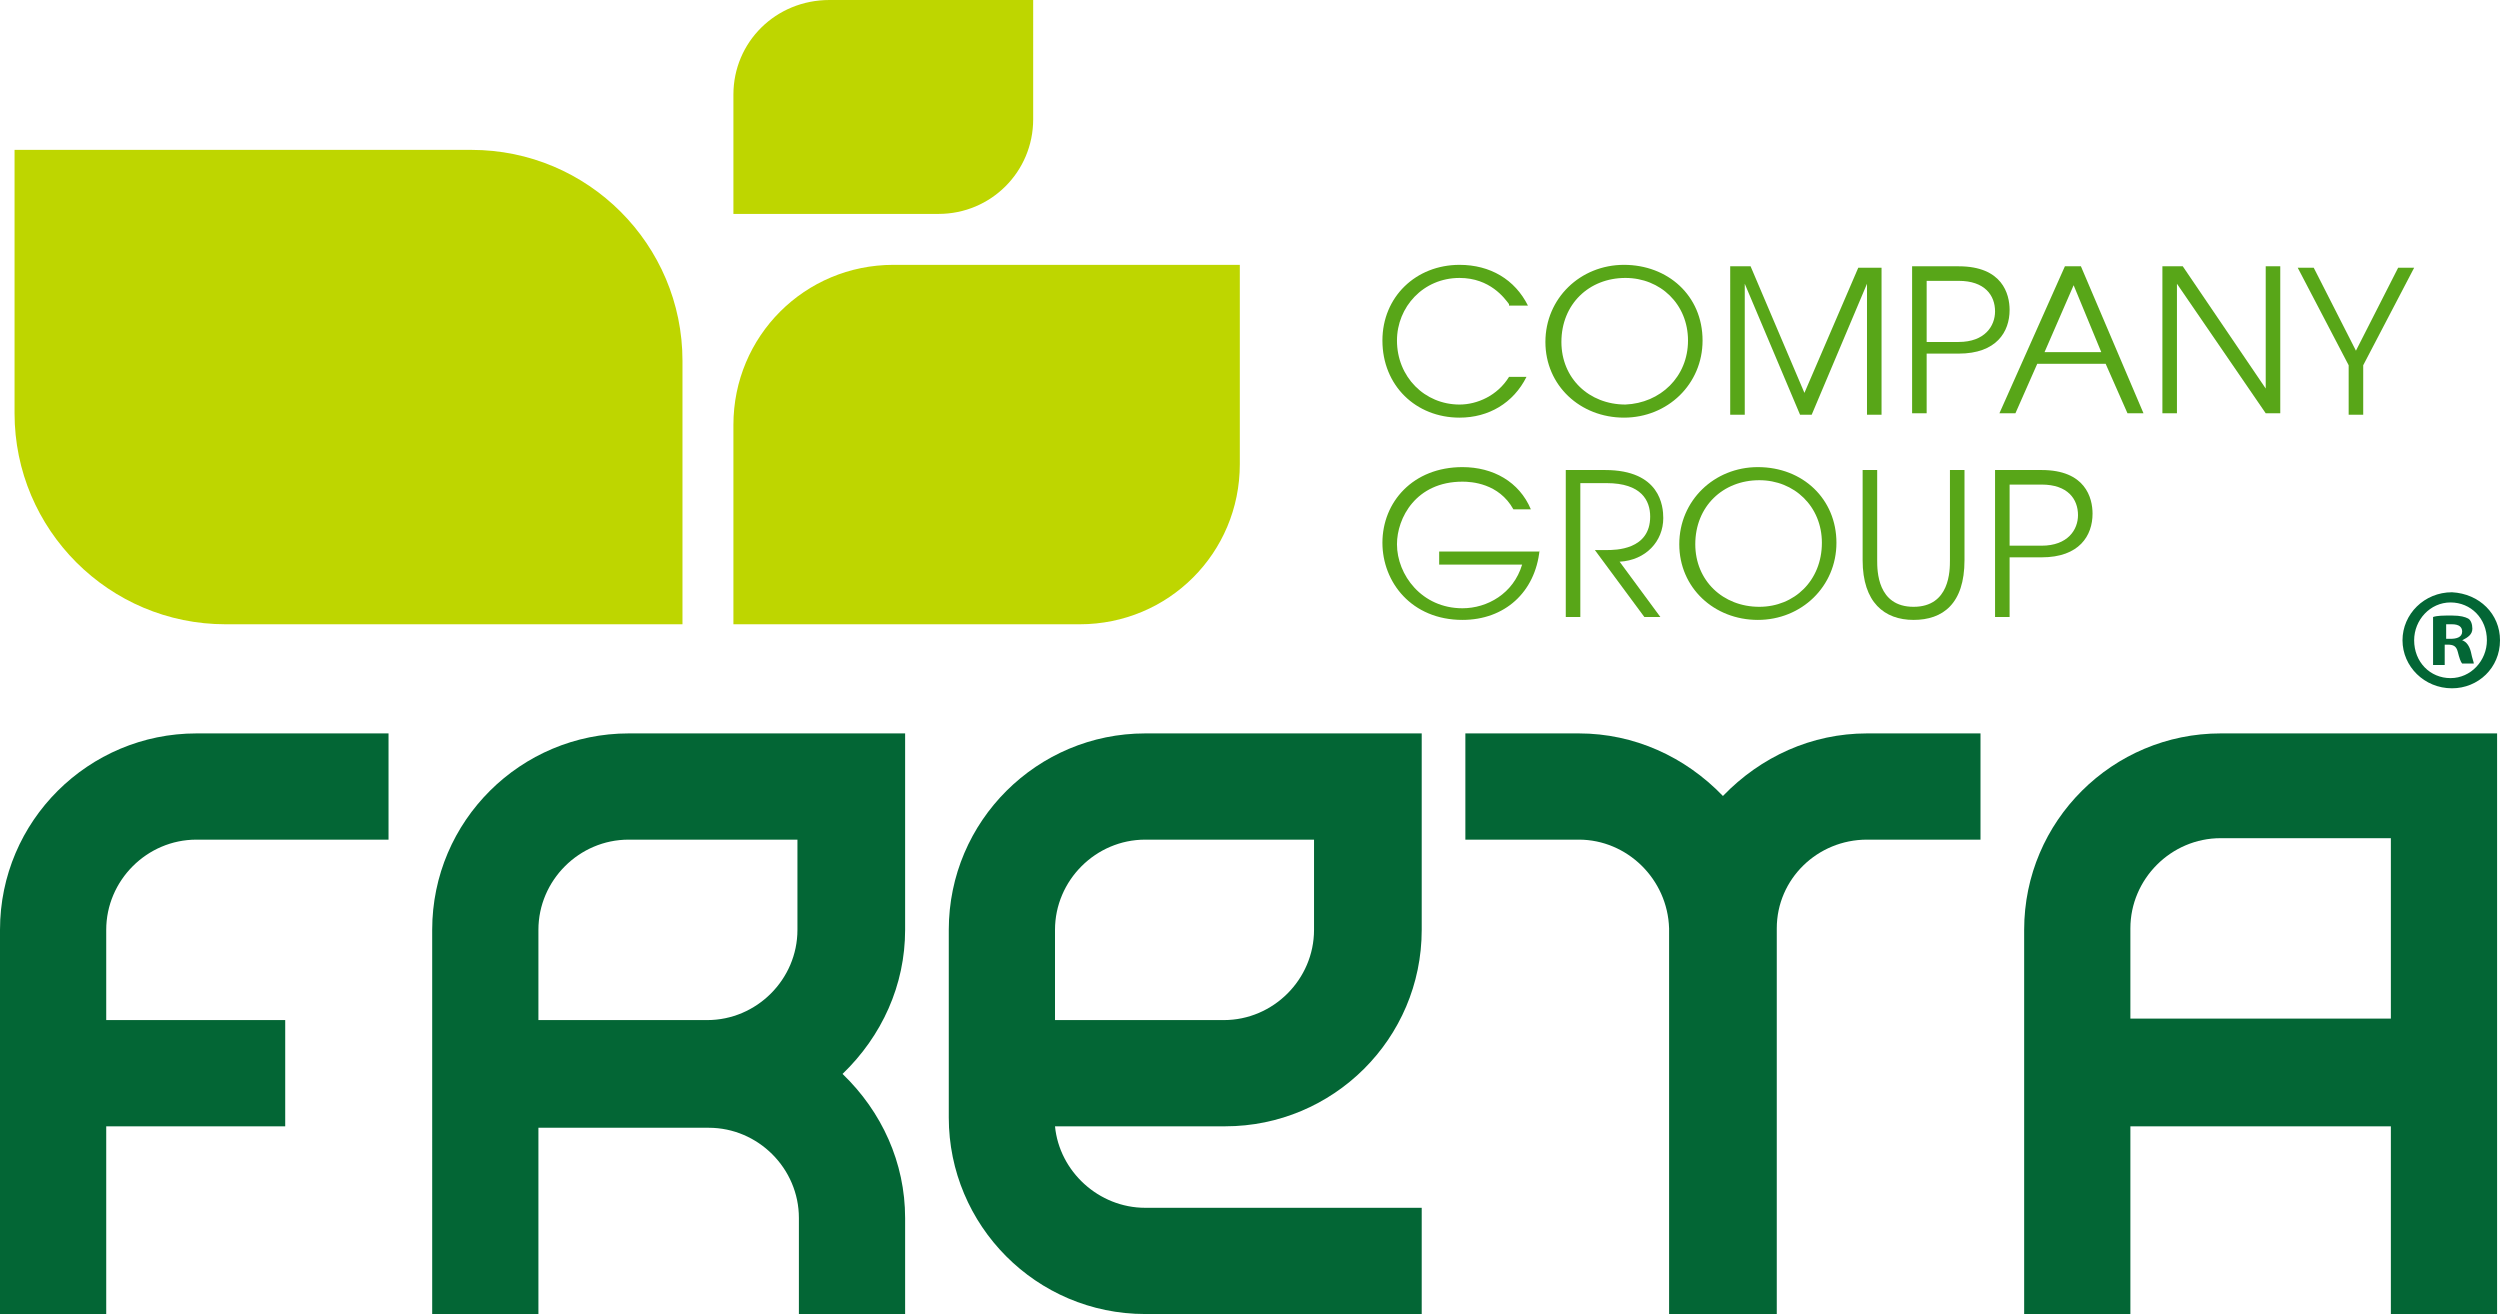 <?xml version="1.0" encoding="utf-8"?>
<!-- Generator: Adobe Illustrator 22.0.1, SVG Export Plug-In . SVG Version: 6.00 Build 0)  -->
<svg version="1.1" id="Layer_1" xmlns="http://www.w3.org/2000/svg" xmlns:xlink="http://www.w3.org/1999/xlink" x="0px" y="0px"
	 width="171.8px" height="90.3px" viewBox="0 0 171.8 90.3" style="enable-background:new 0 0 171.8 90.3;" xml:space="preserve">
<style type="text/css">
	.st0{fill:#58A618;}
	.st1{fill:#BED600;}
	.st2{fill:#036635;}
</style>
<g>
	<g>
		<g>
			<path class="st0" d="M103.7,20.9c-0.3-0.4-1.3-1.8-3.4-1.8c-2.5,0-4.3,2-4.3,4.3c0,2.5,1.9,4.4,4.3,4.4c1.2,0,2.6-0.6,3.4-1.9
				h1.2c-0.9,1.8-2.6,2.8-4.6,2.8c-3,0-5.3-2.2-5.3-5.3c0-3,2.3-5.2,5.3-5.2c2.1,0,3.8,1,4.7,2.8H103.7z"/>
			<path class="st0" d="M117,23.4c0,3-2.4,5.3-5.4,5.3c-3,0-5.4-2.2-5.4-5.2c0-3,2.4-5.3,5.4-5.3C114.6,18.2,117,20.3,117,23.4z
				 M116,23.4c0-2.5-1.9-4.3-4.3-4.3c-2.5,0-4.4,1.8-4.4,4.4c0,2.5,1.9,4.3,4.4,4.3C114.1,27.7,116,25.9,116,23.4z"/>
			<path class="st0" d="M118.7,18.3h1.6L124,27l3.7-8.6h1.6v10.1h-1v-9l-3.8,9h-0.8l-3.8-9v9h-1V18.3z"/>
			<path class="st0" d="M131.4,18.3h3.2c3,0,3.5,1.9,3.5,3c0,1.5-0.9,3-3.5,3h-2.2v4.1h-1V18.3z M132.4,23.5h2.2
				c1.8,0,2.5-1.1,2.5-2.1c0-1.1-0.7-2.1-2.5-2.1h-2.2V23.5z"/>
			<path class="st0" d="M141.9,18.3h1.1l4.3,10.1h-1.1l-1.5-3.4h-4.7l-1.5,3.4h-1.1L141.9,18.3z M144.4,24.2l-1.9-4.6l-2,4.6H144.4z
				"/>
			<path class="st0" d="M148.6,18.3h1.4l5.7,8.4v-8.4h1v10.1h-1l-6.1-8.9v8.9h-1V18.3z"/>
			<path class="st0" d="M161.4,25.1l-3.5-6.7h1.1l2.9,5.7l2.9-5.7h1.1l-3.5,6.7v3.4h-1V25.1z"/>
			<path class="st0" d="M105.8,37.8c-0.3,2.9-2.4,4.8-5.3,4.8C97,42.6,95,40,95,37.3c0-2.8,2.1-5.2,5.5-5.2c2.1,0,3.9,1,4.7,2.9H104
				c-1-1.8-2.9-1.9-3.5-1.9c-3.2,0-4.5,2.5-4.5,4.3c0,2.1,1.7,4.4,4.5,4.4c1.7,0,3.5-1,4.1-3h-5.7v-0.9H105.8z"/>
			<path class="st0" d="M107.5,32.3h2.8c3.8,0,4,2.5,4,3.3c0,1.6-1.2,2.9-3,3l2.8,3.8H113l-3.4-4.6h0.8c0.6,0,3,0,3-2.3
				c0-1.1-0.6-2.3-3-2.3h-1.8v9.2h-1V32.3z"/>
			<path class="st0" d="M126.2,37.3c0,3-2.4,5.3-5.4,5.3c-3,0-5.4-2.2-5.4-5.2c0-3,2.4-5.3,5.4-5.3
				C123.9,32.1,126.2,34.3,126.2,37.3z M125.2,37.3c0-2.5-1.9-4.3-4.3-4.3c-2.5,0-4.4,1.8-4.4,4.4c0,2.5,1.9,4.3,4.4,4.3
				C123.3,41.7,125.2,39.9,125.2,37.3z"/>
			<path class="st0" d="M129,32.3v6.2c0,0.7,0,3.2,2.5,3.2c2.5,0,2.5-2.5,2.5-3.2v-6.2h1v6.2c0,3-1.5,4.1-3.5,4.1
				c-2,0-3.5-1.2-3.5-4.1v-6.2H129z"/>
			<path class="st0" d="M137.1,32.3h3.2c3,0,3.5,1.9,3.5,3c0,1.5-0.9,3-3.5,3h-2.2v4.1h-1V32.3z M138.1,37.5h2.2
				c1.8,0,2.5-1.1,2.5-2.1c0-1.1-0.7-2.1-2.5-2.1h-2.2V37.5z"/>
		</g>
		<path class="st1" d="M32.4,10.3H1v18.1c0,8,6.5,14.5,14.5,14.5h31.4V24.8C46.9,16.8,40.4,10.3,32.4,10.3z"/>
		<path class="st1" d="M50.4,29.2v13.7h23.8c6.1,0,11-4.9,11-11V18.2H61.4C55.3,18.2,50.4,23.1,50.4,29.2z"/>
		<path class="st1" d="M50.4,6.5v8.2h14.1c3.6,0,6.5-2.9,6.5-6.5V0H57C53.3,0,50.4,2.9,50.4,6.5z"/>
	</g>
	<g>
		<path class="st2" d="M171.8,44c0,1.9-1.5,3.3-3.3,3.3c-1.9,0-3.4-1.5-3.4-3.3c0-1.8,1.5-3.3,3.4-3.3
			C170.4,40.8,171.8,42.2,171.8,44z M165.9,44c0,1.5,1.1,2.6,2.5,2.6c1.4,0,2.5-1.2,2.5-2.6c0-1.5-1.1-2.6-2.5-2.6
			C167,41.4,165.9,42.6,165.9,44z M168,45.7h-0.8v-3.3c0.3-0.1,0.7-0.1,1.3-0.1c0.6,0,0.9,0.1,1.1,0.2c0.2,0.1,0.3,0.4,0.3,0.7
			c0,0.4-0.3,0.6-0.7,0.8v0c0.3,0.1,0.5,0.4,0.6,0.8c0.1,0.5,0.2,0.7,0.2,0.8h-0.8c-0.1-0.1-0.2-0.4-0.3-0.8
			c-0.1-0.4-0.3-0.5-0.7-0.5H168V45.7z M168,43.9h0.4c0.4,0,0.8-0.1,0.8-0.5c0-0.3-0.2-0.5-0.7-0.5c-0.2,0-0.3,0-0.4,0V43.9z"/>
	</g>
	<g>
		<path class="st2" d="M78.7,90.3c-7.5,0-13.5-6.1-13.5-13.5V63.9c0-7.5,6.1-13.5,13.5-13.5h19v13.5c0,7.5-6.1,13.5-13.5,13.5H72.5
			c0.3,3.1,3,5.6,6.2,5.6h19v7.3H78.7z M84.1,70.1c3.4,0,6.2-2.8,6.2-6.2v-6.2H78.7c-3.4,0-6.2,2.8-6.2,6.2v6.2H84.1z"/>
		<path class="st2" d="M54.9,90.3v-6.6c0-3.4-2.8-6.2-6.2-6.2H37v12.9h-7.3V63.9c0-7.5,6.1-13.5,13.5-13.5h19v13.5
			c0,3.8-1.6,7.3-4.3,9.9c2.7,2.6,4.3,6.1,4.3,9.9v6.6H54.9z M48.6,70.1c3.4,0,6.2-2.8,6.2-6.2v-6.2H43.2c-3.4,0-6.2,2.8-6.2,6.2
			v6.2H48.6z"/>
		<path class="st2" d="M164.3,90.3V77.4h-17.9v12.9h-7.3V63.9c0-7.5,6.1-13.5,13.5-13.5h19v39.9H164.3z M164.3,70.1V57.6h-11.7
			c-3.4,0-6.2,2.8-6.2,6.2v6.2H164.3z"/>
		<path class="st2" d="M114.7,90.3l0-0.6V63.9l0-0.1c-0.1-3.4-2.9-6.1-6.2-6.1h-7.8v-7.3h7.8c3.8,0,7.3,1.6,9.9,4.3
			c2.6-2.7,6.1-4.3,9.9-4.3h7.8v7.3h-7.8c-3.4,0-6.2,2.7-6.2,6.1l0,0.1v26.4H114.7z"/>
		<path class="st2" d="M0,90.3V63.9c0-7.5,6.1-13.5,13.5-13.5h13.2v7.3H13.5c-3.4,0-6.2,2.8-6.2,6.2v6.2h12.3v7.3H7.3v12.9H0z"/>
	</g>
</g>
</svg>

